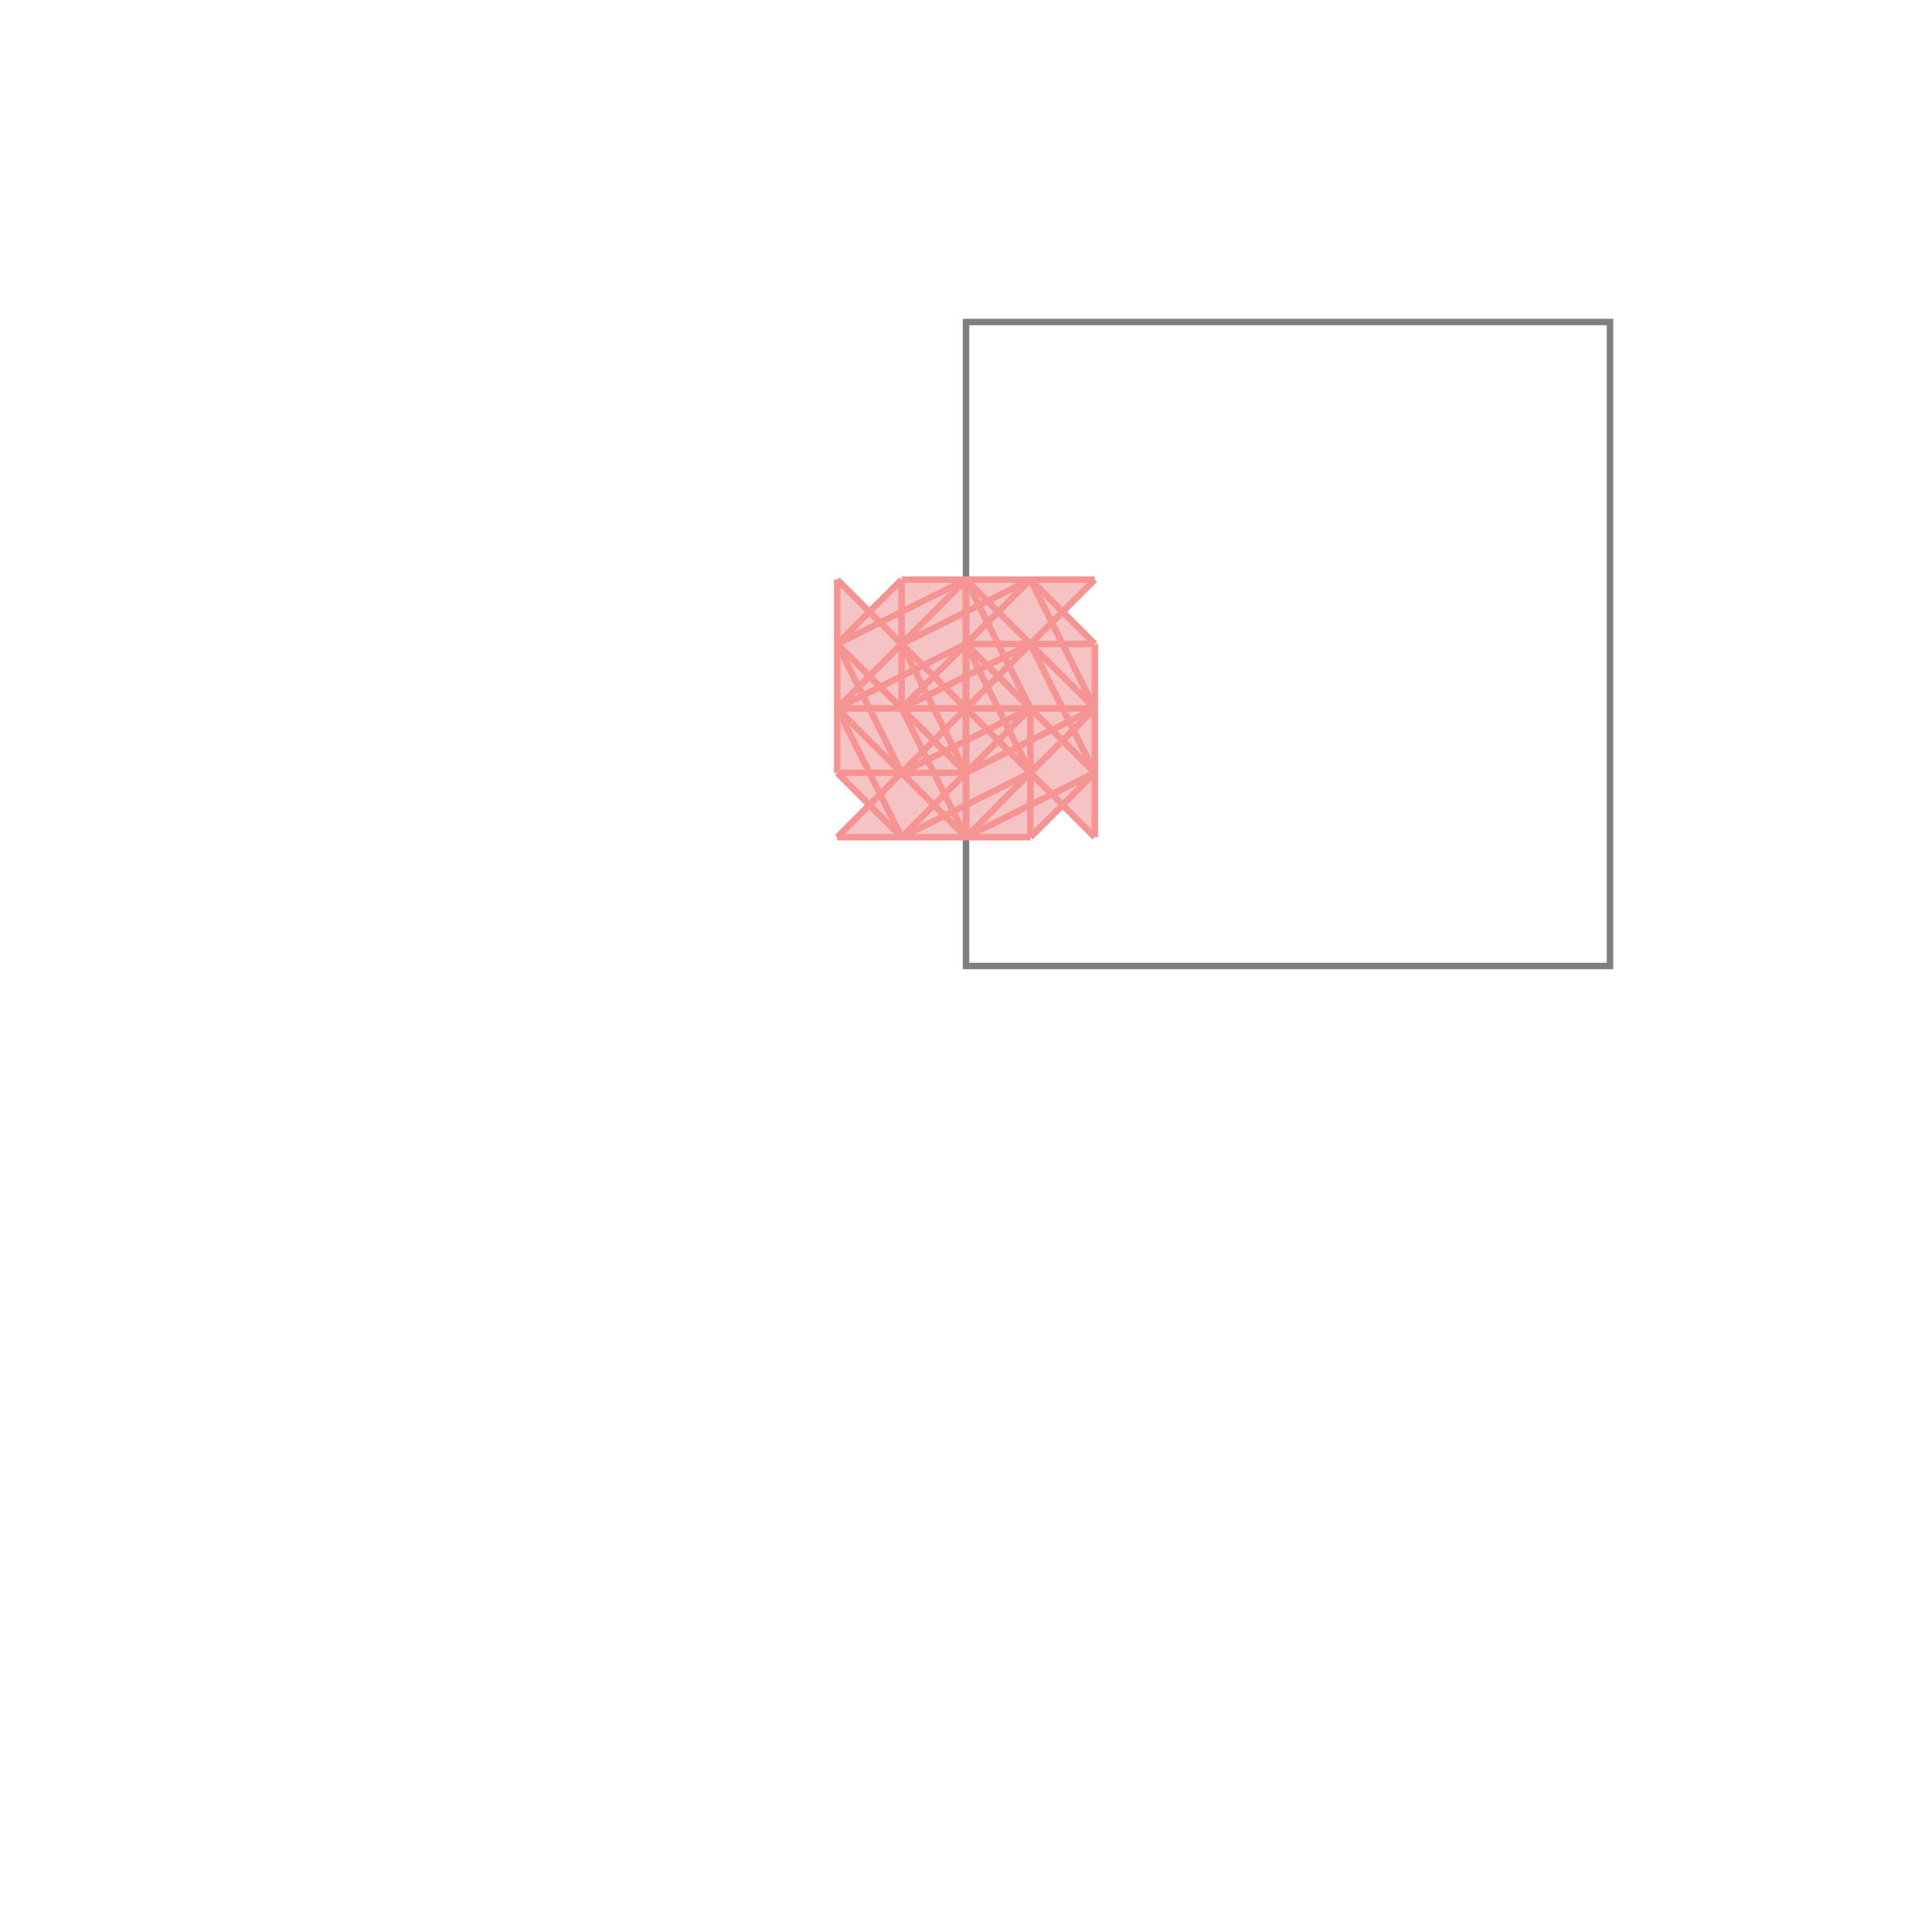 <svg xmlns="http://www.w3.org/2000/svg" viewBox="-1.5 -1.5 3 3">
<g transform="scale(1, -1)">
<path d="M-0.2 0.2 L0.1 0.2 L0.15 0.25 L0.2 0.2 L0.2 0.5 L0.15 0.55 L0.2 0.6 L-0.1 0.6 L-0.15 0.55 L-0.2 0.6 L-0.2 0.3 L-0.15 0.25 z " fill="rgb(245,195,195)" />
<path d="M0 0 L1 0 L1 1 L0 1  z" fill="none" stroke="rgb(128,128,128)" stroke-width="0.01" />
<line x1="-0.2" y1="0.3" x2="-0.2" y2="0.6" style="stroke:rgb(246,147,147);stroke-width:0.01" />
<line x1="-0.1" y1="0.4" x2="-0.1" y2="0.6" style="stroke:rgb(246,147,147);stroke-width:0.01" />
<line x1="0" y1="0.2" x2="0" y2="0.6" style="stroke:rgb(246,147,147);stroke-width:0.01" />
<line x1="-0.1" y1="0.2" x2="-0.2" y2="0.4" style="stroke:rgb(246,147,147);stroke-width:0.01" />
<line x1="0.1" y1="0.2" x2="0.1" y2="0.4" style="stroke:rgb(246,147,147);stroke-width:0.01" />
<line x1="0.2" y1="0.2" x2="0.2" y2="0.5" style="stroke:rgb(246,147,147);stroke-width:0.01" />
<line x1="-0.1" y1="0.3" x2="-0.2" y2="0.5" style="stroke:rgb(246,147,147);stroke-width:0.01" />
<line x1="0" y1="0.2" x2="-0.1" y2="0.4" style="stroke:rgb(246,147,147);stroke-width:0.01" />
<line x1="0.1" y1="0.2" x2="0.2" y2="0.3" style="stroke:rgb(246,147,147);stroke-width:0.01" />
<line x1="-0.1" y1="0.2" x2="-0.2" y2="0.3" style="stroke:rgb(246,147,147);stroke-width:0.01" />
<line x1="0" y1="0.3" x2="-0.1" y2="0.5" style="stroke:rgb(246,147,147);stroke-width:0.01" />
<line x1="0" y1="0.2" x2="0.2" y2="0.4" style="stroke:rgb(246,147,147);stroke-width:0.01" />
<line x1="0" y1="0.2" x2="-0.2" y2="0.4" style="stroke:rgb(246,147,147);stroke-width:0.01" />
<line x1="0.1" y1="0.3" x2="0" y2="0.5" style="stroke:rgb(246,147,147);stroke-width:0.01" />
<line x1="0.1" y1="0.4" x2="0" y2="0.6" style="stroke:rgb(246,147,147);stroke-width:0.01" />
<line x1="0.2" y1="0.3" x2="0.1" y2="0.5" style="stroke:rgb(246,147,147);stroke-width:0.01" />
<line x1="-0.1" y1="0.2" x2="0.1" y2="0.4" style="stroke:rgb(246,147,147);stroke-width:0.01" />
<line x1="0" y1="0.3" x2="-0.2" y2="0.5" style="stroke:rgb(246,147,147);stroke-width:0.01" />
<line x1="0" y1="0.2" x2="0.2" y2="0.3" style="stroke:rgb(246,147,147);stroke-width:0.01" />
<line x1="0.2" y1="0.4" x2="0.1" y2="0.6" style="stroke:rgb(246,147,147);stroke-width:0.01" />
<line x1="-0.2" y1="0.2" x2="0.2" y2="0.6" style="stroke:rgb(246,147,147);stroke-width:0.01" />
<line x1="-0.1" y1="0.2" x2="0.1" y2="0.3" style="stroke:rgb(246,147,147);stroke-width:0.01" />
<line x1="-0.2" y1="0.2" x2="0.1" y2="0.2" style="stroke:rgb(246,147,147);stroke-width:0.01" />
<line x1="0.2" y1="0.2" x2="-0.2" y2="0.6" style="stroke:rgb(246,147,147);stroke-width:0.01" />
<line x1="0" y1="0.3" x2="0.2" y2="0.4" style="stroke:rgb(246,147,147);stroke-width:0.01" />
<line x1="-0.1" y1="0.4" x2="0.1" y2="0.6" style="stroke:rgb(246,147,147);stroke-width:0.01" />
<line x1="0.2" y1="0.3" x2="0" y2="0.5" style="stroke:rgb(246,147,147);stroke-width:0.01" />
<line x1="-0.1" y1="0.3" x2="0.1" y2="0.4" style="stroke:rgb(246,147,147);stroke-width:0.01" />
<line x1="-0.2" y1="0.4" x2="0" y2="0.6" style="stroke:rgb(246,147,147);stroke-width:0.01" />
<line x1="-0.2" y1="0.3" x2="0" y2="0.3" style="stroke:rgb(246,147,147);stroke-width:0.01" />
<line x1="0.2" y1="0.4" x2="0" y2="0.6" style="stroke:rgb(246,147,147);stroke-width:0.01" />
<line x1="-0.2" y1="0.5" x2="-0.1" y2="0.6" style="stroke:rgb(246,147,147);stroke-width:0.01" />
<line x1="0.2" y1="0.5" x2="0.1" y2="0.6" style="stroke:rgb(246,147,147);stroke-width:0.01" />
<line x1="-0.1" y1="0.4" x2="0.1" y2="0.5" style="stroke:rgb(246,147,147);stroke-width:0.01" />
<line x1="-0.2" y1="0.4" x2="0" y2="0.5" style="stroke:rgb(246,147,147);stroke-width:0.01" />
<line x1="-0.2" y1="0.4" x2="0.2" y2="0.4" style="stroke:rgb(246,147,147);stroke-width:0.01" />
<line x1="-0.1" y1="0.5" x2="0.1" y2="0.6" style="stroke:rgb(246,147,147);stroke-width:0.01" />
<line x1="-0.2" y1="0.5" x2="0" y2="0.6" style="stroke:rgb(246,147,147);stroke-width:0.01" />
<line x1="0" y1="0.5" x2="0.2" y2="0.5" style="stroke:rgb(246,147,147);stroke-width:0.01" />
<line x1="-0.1" y1="0.6" x2="0.2" y2="0.6" style="stroke:rgb(246,147,147);stroke-width:0.01" />
</g>
</svg>
